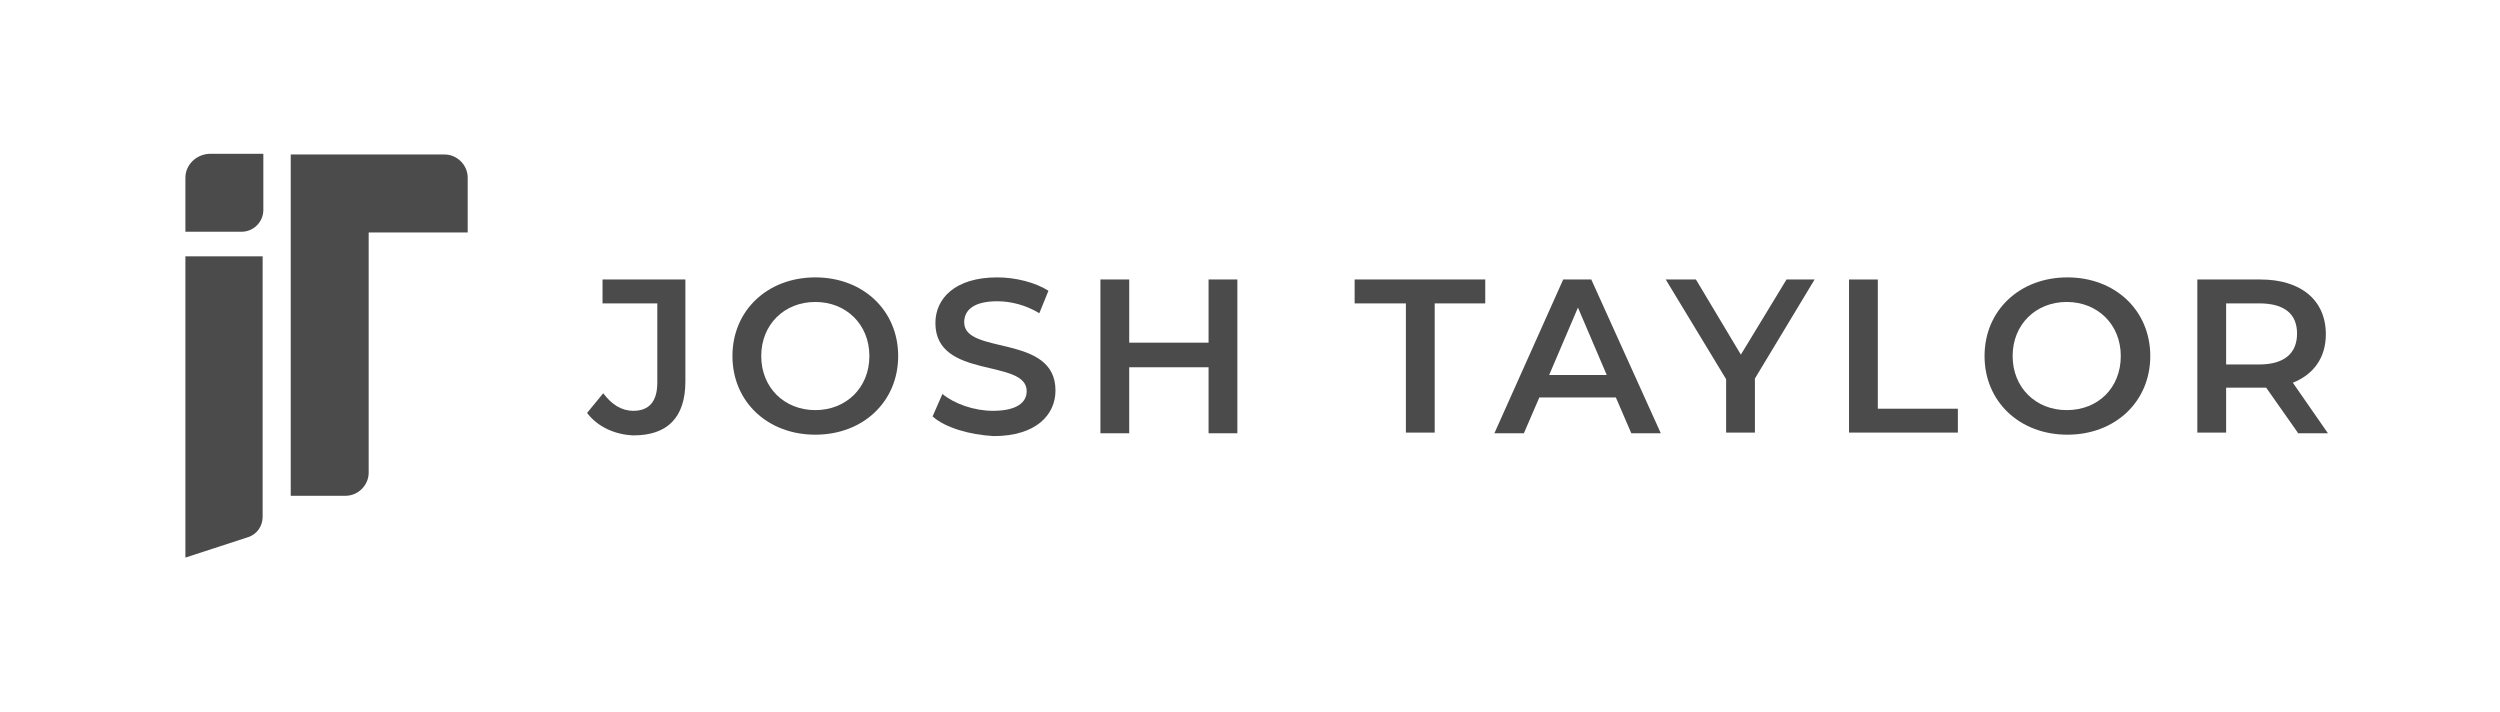 <?xml version="1.0" encoding="utf-8"?>
<!-- Generator: Adobe Illustrator 25.2.0, SVG Export Plug-In . SVG Version: 6.00 Build 0)  -->
<svg version="1.1" id="Layer_1" xmlns="http://www.w3.org/2000/svg" xmlns:xlink="http://www.w3.org/1999/xlink" x="0px" y="0px"
	 viewBox="0 0 356 101.4" style="enable-background:new 0 0 356 101.4;" xml:space="preserve">
<style type="text/css">
	.st0{fill:none;}
	.st1{fill:#4B4B4B;}
</style>
<g id="LogoName">
	<g>
		<path class="st1" d="M83.6,58.8l2.3-2.8c1.2,1.6,2.6,2.5,4.3,2.5c2.2,0,3.4-1.3,3.4-4V43.2h-7.8v-3.4h11.8v14.5
			c0,5.2-2.6,7.7-7.4,7.7C87.6,61.9,85.1,60.8,83.6,58.8z"/>
		<path class="st1" d="M104.3,50.7c0-6.5,5-11.2,11.8-11.2s11.8,4.7,11.8,11.2s-5,11.2-11.8,11.2S104.3,57.2,104.3,50.7z
			 M123.8,50.7c0-4.5-3.3-7.7-7.7-7.7c-4.4,0-7.7,3.2-7.7,7.7s3.3,7.7,7.7,7.7S123.8,55.2,123.8,50.7z"/>
		<path class="st1" d="M132.8,59.3l1.4-3.2c1.7,1.4,4.5,2.4,7.2,2.4c3.4,0,4.8-1.2,4.8-2.8c0-4.7-13-1.6-13-9.7
			c0-3.5,2.8-6.5,8.8-6.5c2.6,0,5.4,0.7,7.3,1.9l-1.3,3.2c-2-1.2-4.1-1.7-6-1.7c-3.4,0-4.7,1.3-4.7,3c0,4.7,13,1.6,13,9.7
			c0,3.5-2.8,6.5-8.8,6.5C138,61.9,134.6,60.9,132.8,59.3z"/>
		<path class="st1" d="M176.2,39.8v21.9h-4.1v-9.4h-11.3v9.4h-4.1V39.8h4.1v9h11.3v-9H176.2z"/>
		<path class="st1" d="M200.1,43.2h-7.2v-3.4h18.6v3.4h-7.2v18.4h-4.1V43.2H200.1z"/>
		<path class="st1" d="M230.1,56.6h-10.9l-2.2,5.1h-4.2l9.8-21.9h4l9.9,21.9h-4.2L230.1,56.6z M228.8,53.4l-4.1-9.6l-4.1,9.6H228.8z
			"/>
		<path class="st1" d="M249.9,53.9v7.7h-4.1V54l-8.6-14.2h4.3l6.4,10.7l6.5-10.7h4L249.9,53.9z"/>
		<path class="st1" d="M263.3,39.8h4.1v18.4h11.4v3.4h-15.5V39.8z"/>
		<path class="st1" d="M282.6,50.7c0-6.5,5-11.2,11.8-11.2s11.8,4.7,11.8,11.2s-5,11.2-11.8,11.2S282.6,57.2,282.6,50.7z M302,50.7
			c0-4.5-3.3-7.7-7.7-7.7c-4.4,0-7.7,3.2-7.7,7.7s3.3,7.7,7.7,7.7C298.8,58.4,302,55.2,302,50.7z"/>
		<path class="st1" d="M327.2,61.6l-4.5-6.4c-0.3,0-0.6,0-0.8,0H317v6.4h-4.1V39.8h9c5.7,0,9.3,2.9,9.3,7.8c0,3.3-1.7,5.7-4.7,6.9
			l5,7.2h-4.3V61.6z M321.7,43.2H317v8.7h4.7c3.6,0,5.4-1.6,5.4-4.4S325.3,43.2,321.7,43.2z"/>
	</g>
</g>
<g id="LogoPart3">
	<path class="st1" d="M26.4,79.4l8.9-2.9c1.3-0.4,2.1-1.6,2.1-2.9V36.5h-11V79.4z"/>
</g>
<g id="LogoPart2">
	<path class="st1" d="M66.6,25.3c0-1.8-1.5-3.3-3.3-3.3H52.4h-11v11.1v37.5h7.8c1.8,0,3.3-1.5,3.3-3.3V33.1h14.1V25.3z"/>
</g>
<g id="LogoPart1">
	<path class="st1" d="M26.4,25.3V33h8c1.7,0,3.1-1.4,3.1-3.1v-8h-7.7C27.9,22,26.4,23.5,26.4,25.3z"/>
</g>
</svg>
